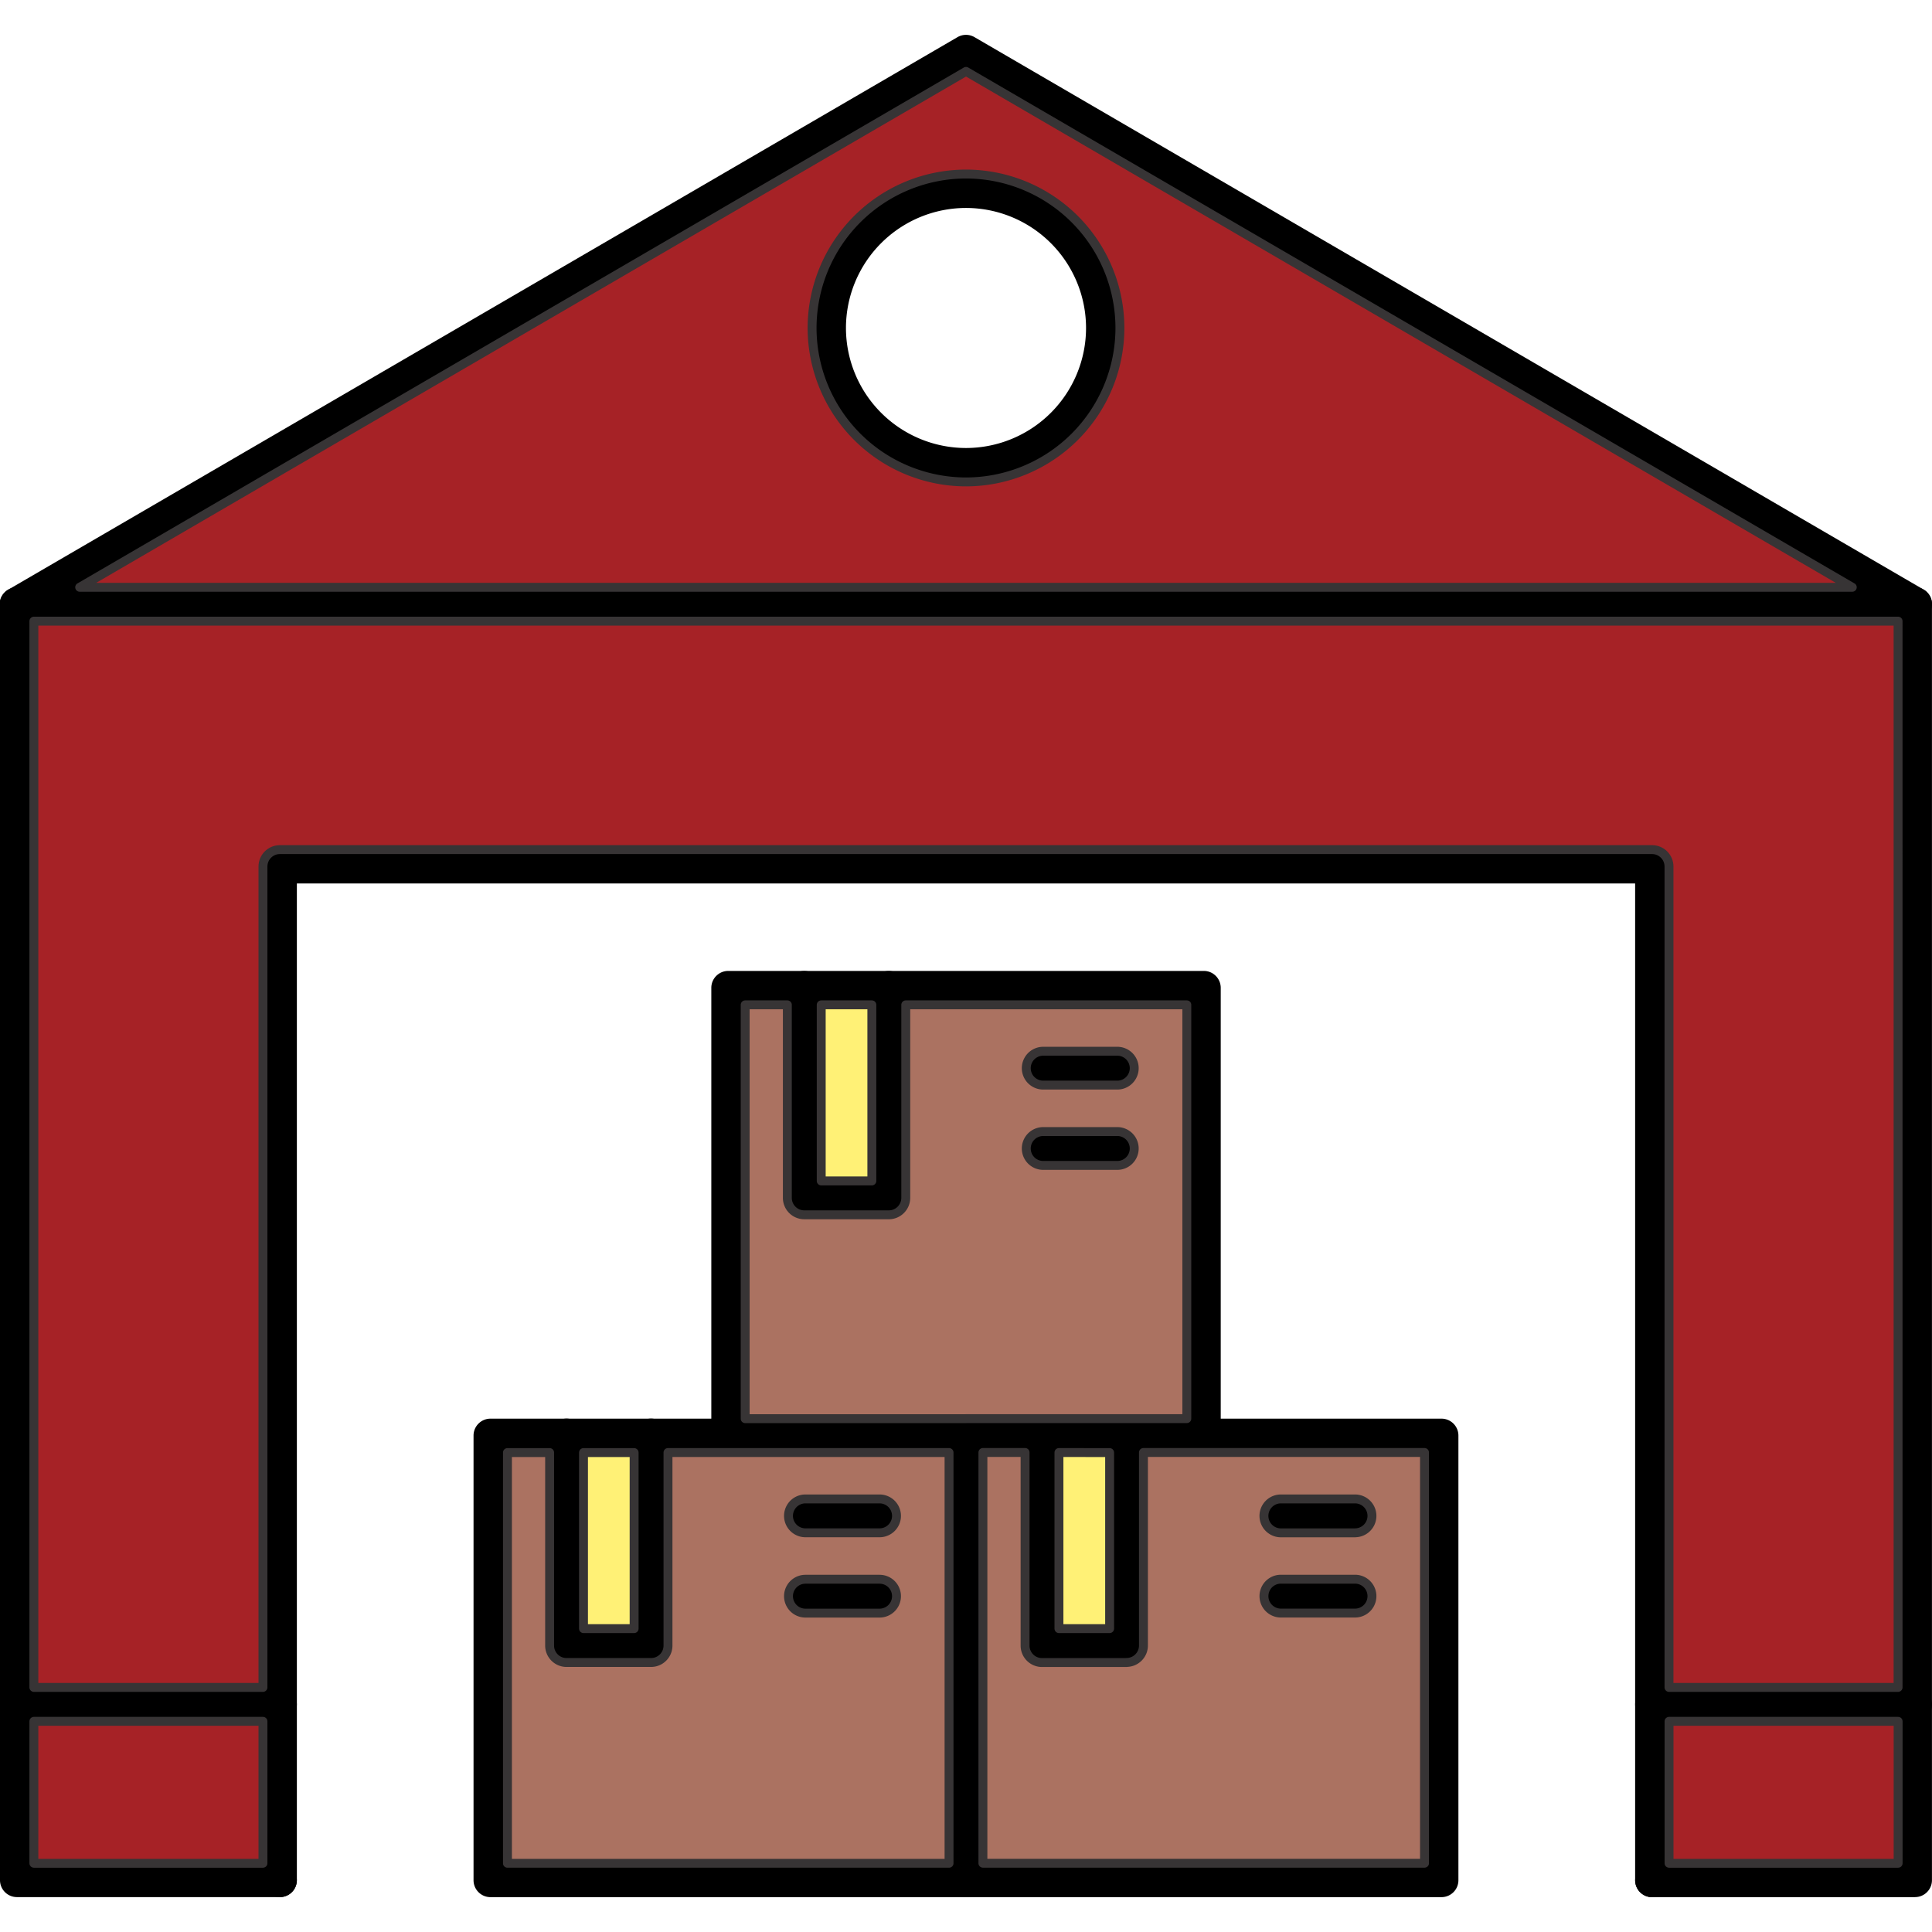 <svg xmlns="http://www.w3.org/2000/svg" version="1.1" xmlns:xlink="http://www.w3.org/1999/xlink" width="512" height="512" x="0" y="0" viewBox="0 0 43.349 43.349" style="enable-background:new 0 0 512 512" xml:space="preserve" fill-rule="evenodd" class=""><g><path d="M42.968 13.937a.374.374 0 0 1-.19-.052L21.675 1.601.572 13.884a.38.38 0 1 1-.383-.656L21.483.834a.378.378 0 0 1 .383 0L43.16 13.228a.38.38 0 0 1-.191.709z" fill="#000000" opacity="1" data-original="#000000" class=""></path><path d="M42.969 42.568h-5.9a.38.38 0 0 1 0-.76h5.52V13.936H.76v27.87h5.52a.38.38 0 0 1 0 .76H.38a.38.38 0 0 1-.38-.38v-28.63c0-.21.17-.38.38-.38h42.588c.21 0 .38.17.38.38v28.63c0 .21-.17.38-.38.38z" fill="#000000" opacity="1" data-original="#000000" class=""></path><path d="M37.068 42.568a.38.38 0 0 1-.38-.38V19.823H6.661v22.363a.38.38 0 0 1-.76 0V19.443c0-.21.17-.38.38-.38h30.787c.21 0 .38.17.38.38v22.744c0 .21-.17.38-.38.38z" fill="#000000" opacity="1" data-original="#000000" class=""></path><path d="M11.386 41.807h9.908v-9.216h-9.908zm10.289.76h-10.67a.38.38 0 0 1-.38-.38v-9.976c0-.21.17-.38.38-.38h10.67c.21 0 .38.17.38.38v9.976c0 .21-.17.38-.38.38z" fill="#000000" opacity="1" data-original="#000000" class=""></path><path d="M19.735 34.392h-1.663a.38.38 0 0 1 0-.76h1.663a.38.38 0 0 1 0 .76zM19.735 36.194h-1.663a.38.38 0 0 1 0-.76h1.663a.38.38 0 0 1 0 .76zM14.608 37.303h-1.896a.38.38 0 0 1-.38-.38V32.21a.38.38 0 1 1 .76 0v4.331h1.136v-4.331a.38.38 0 0 1 .76 0v4.711c0 .21-.17.38-.38.38zM22.055 41.807h9.908v-9.216h-9.908zm10.288.76H21.675a.38.38 0 0 1-.38-.38v-9.976c0-.21.17-.38.38-.38h10.668c.21 0 .38.17.38.38v9.976c0 .21-.17.38-.38.38z" fill="#000000" opacity="1" data-original="#000000" class=""></path><path d="M30.404 34.392H28.74a.38.38 0 0 1 0-.76h1.663a.38.38 0 0 1 0 .76zM30.404 36.194H28.74a.38.38 0 1 1 0-.76h1.663a.38.38 0 0 1 0 .76zM25.277 37.303h-1.896a.38.38 0 0 1-.38-.38V32.21a.38.38 0 1 1 .76 0v4.331h1.136v-4.331a.38.38 0 1 1 .76 0v4.711c0 .21-.17.38-.38.38z" fill="#000000" opacity="1" data-original="#000000" class=""></path><path d="M27.009 32.591a.38.38 0 0 1-.38-.38v-9.665H16.72v9.665a.38.38 0 0 1-.76 0V22.165c0-.21.17-.38.38-.38H27.01c.21 0 .38.17.38.38v10.046c0 .21-.17.38-.38.38z" fill="#000000" opacity="1" data-original="#000000" class=""></path><path d="M25.07 24.347h-1.664a.38.38 0 1 1 0-.76h1.663a.38.38 0 0 1 0 .76zM25.07 26.149h-1.664a.38.38 0 0 1 0-.76h1.663a.38.38 0 1 1 0 .76zM19.943 27.257h-1.897a.38.38 0 0 1-.38-.38v-4.711a.38.38 0 0 1 .76 0v4.33h1.136v-4.33a.38.38 0 0 1 .76 0v4.71c0 .21-.17.381-.38.381zM6.28 38.622H.38a.38.38 0 0 1 0-.76h5.9a.38.38 0 0 1 0 .76zM42.969 38.622h-5.9a.38.38 0 0 1 0-.76h5.9a.38.38 0 1 1 0 .76zM21.675 4.666a2.696 2.696 0 0 0-2.694 2.693 2.696 2.696 0 0 0 2.694 2.693 2.696 2.696 0 0 0 2.693-2.693 2.696 2.696 0 0 0-2.693-2.693zm0 6.147a3.458 3.458 0 0 1-3.454-3.454 3.458 3.458 0 0 1 3.454-3.454 3.458 3.458 0 0 1 3.453 3.454 3.458 3.458 0 0 1-3.453 3.454z" fill="#000000" opacity="1" data-original="#000000" class=""></path><g stroke="#373435" stroke-linecap="round" stroke-linejoin="round" stroke-width=".2"><path fill="#ab7261" d="M21.294 32.591H14.988v4.331c0 .21-.17.38-.38.38h-1.896a.38.38 0 0 1-.38-.38v-4.33h-.946v9.215h9.908zm-1.56 3.603h-1.662a.38.38 0 0 1 0-.76h1.663a.38.38 0 0 1 0 .76zm0-1.802h-1.662a.38.38 0 0 1 0-.76h1.663a.38.38 0 0 1 0 .76zM25.277 37.303H23.38a.38.38 0 0 1-.38-.38V32.59h-.946v9.216h9.908v-9.216h-6.306v4.331c0 .21-.17.38-.38.38zm5.127-1.11H28.74a.38.38 0 1 1 0-.76h1.663a.38.38 0 0 1 0 .76zm0-1.8H28.74a.38.38 0 0 1 0-.761h1.663a.38.38 0 0 1 0 .76zM21.68 31.83h4.949v-9.284h-6.306v4.33c0 .21-.17.381-.38.381h-1.897a.38.38 0 0 1-.38-.38v-4.331h-.946v9.285h4.955zm3.39-5.681h-1.663a.38.38 0 0 1 0-.76h1.662a.38.38 0 1 1 0 .76zm0-1.802h-1.663a.38.38 0 1 1 0-.76h1.662a.38.38 0 0 1 0 .76z" opacity="1" data-original="#ab7261" class=""></path><path fill="#fff176" d="M23.76 32.591v3.951h1.137v-3.95zM18.426 26.497h1.136v-3.951h-1.136zM14.228 36.542v-3.95h-1.136v3.95z" opacity="1" data-original="#fff176"></path><path fill="#a62226" d="M5.9 41.807v-3.185H.76v3.185z" opacity="1" data-original="#b95e5e" class=""></path><path fill="#a62226" d="M.76 37.861H5.9V19.443c0-.21.17-.38.38-.38h30.788c.21 0 .38.17.38.38v18.418h5.14V13.937H.76z" opacity="1" data-original="#e57373" class=""></path><path fill="#a62226" d="M37.449 38.622v3.185h5.14v-3.185z" opacity="1" data-original="#b95e5e" class=""></path><path fill="#a62226" d="M1.788 13.177H41.56L21.675 1.602zm23.34-5.818a3.458 3.458 0 0 1-3.453 3.454 3.458 3.458 0 0 1-3.454-3.454 3.458 3.458 0 0 1 3.454-3.454 3.458 3.458 0 0 1 3.453 3.454z" opacity="1" data-original="#e57373" class=""></path></g></g></svg>